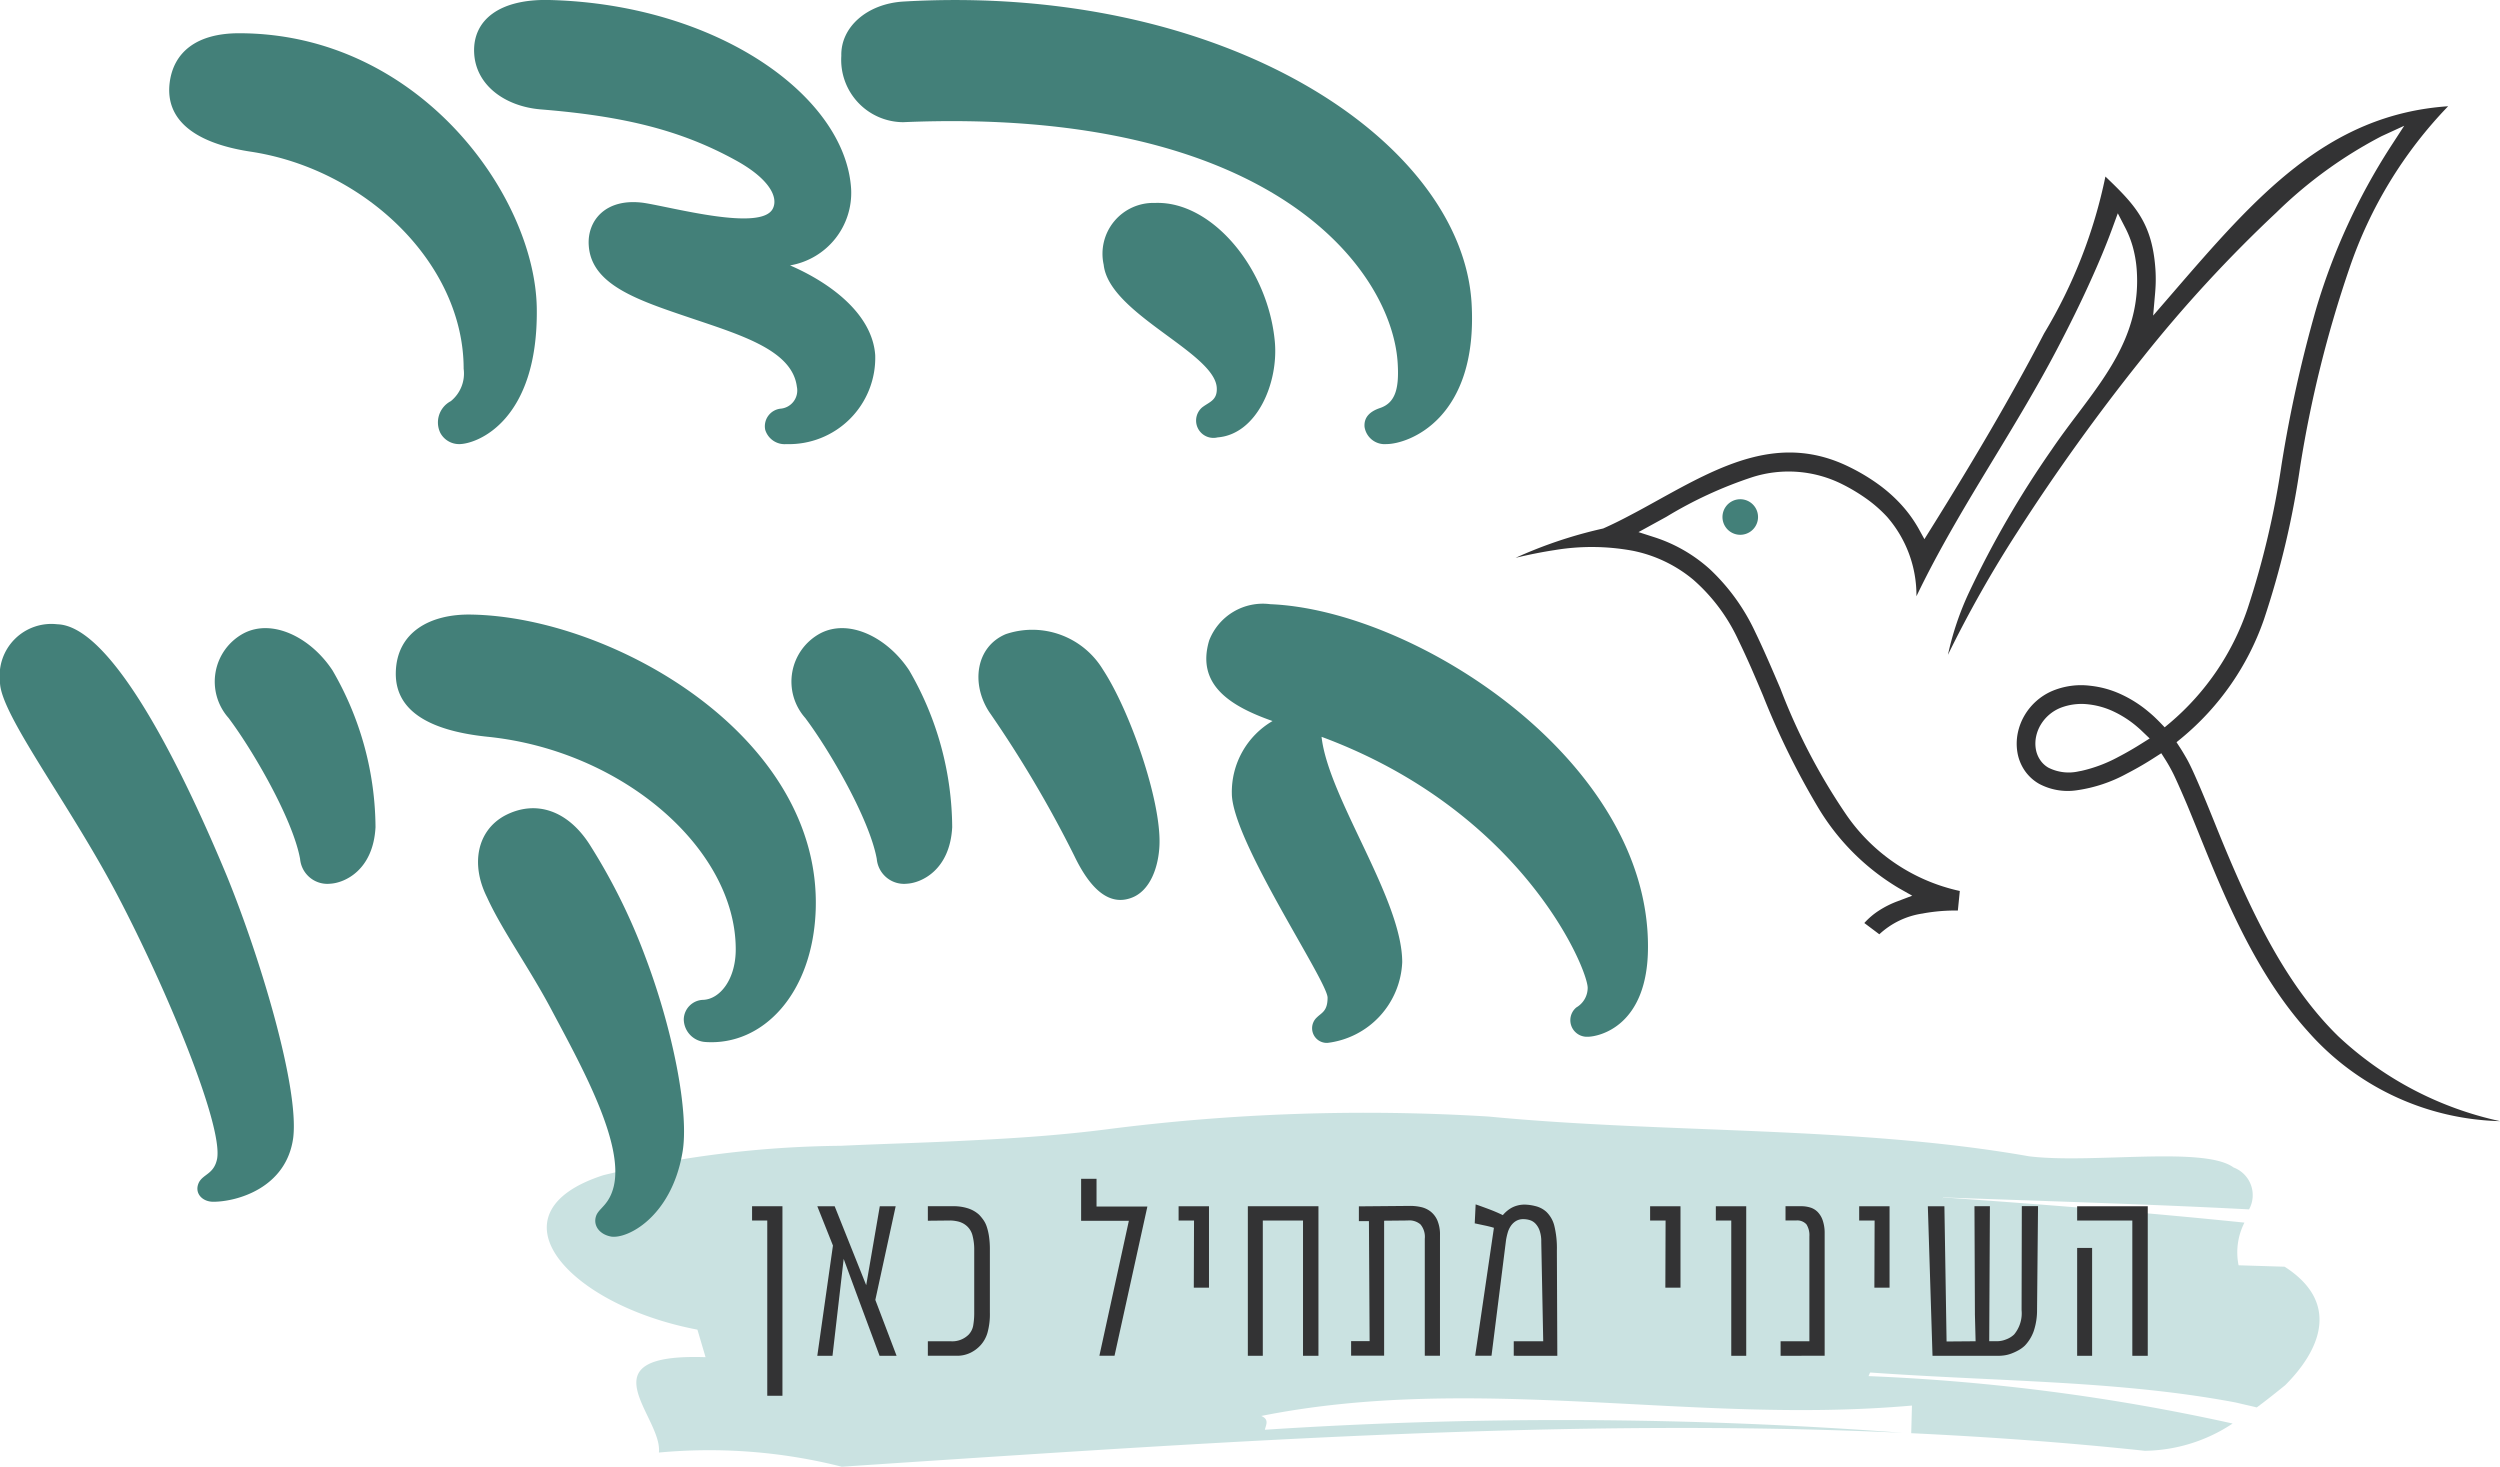 <svg id="LOGO" xmlns="http://www.w3.org/2000/svg" width="127.817" height="74.992" viewBox="0 0 127.817 74.992">
  <g id="Group_906" data-name="Group 906" transform="translate(27.954 56.851)">
    <path id="Path_5598" data-name="Path 5598" d="M418.493,313.95c7.62.716,14.511.475,21.225,1.74l1.085.254c.531-.391,1.016-.784,1.45-1.133,1.735-1.729,2.895-4.188-.025-6.061l-2.355-.073a3.352,3.352,0,0,1,.3-2.181c-5.094-.524-10.232-.926-15.388-1.287" transform="translate(-353.376 -300.838)" fill="#cae2e1"/>
    <path id="Path_5599" data-name="Path 5599" d="M252.808,293.667c5.174.192,10.4.338,15.628.612a1.51,1.51,0,0,0-.791-2.142c-1.507-1.11-7.259-.178-10.458-.572-8.834-1.559-18.6-1.159-27.632-2.033a103.563,103.563,0,0,0-19.546.657c-2.2.282-4.474.445-6.758.554-2.28.126-4.577.179-6.813.285a53.835,53.835,0,0,0-12.132,1.5c-6,1.93-1.853,6.634,4.8,7.9l.416,1.407c-6.348-.21-2.177,3.058-2.386,4.876a27.645,27.645,0,0,1,9.355.725l2.978-.2c8.732-.575,17.218-1.141,25.7-1.476s16.954-.452,25.542-.059a232.783,232.783,0,0,0-32.594-.155c.049-.232.245-.53-.186-.705,5.533-1.108,11.1-.984,16.607-.723s10.981.692,16.663.191c-.009.353-.028,1.054-.037,1.413,3.96.189,7.943.472,11.944.9a8.3,8.3,0,0,0,4.488-1.394,105.5,105.5,0,0,0-18.614-2.425" transform="translate(-181.403 -289.298)" fill="#cae2e1"/>
    <g id="Group_905" data-name="Group 905" transform="translate(10.497 3.412)">
      <path id="Path_5600" data-name="Path 5600" d="M220.4,316.534v-8.96h-.777v-.73h1.553v9.69Z" transform="translate(-219.623 -305.436)" fill="#333334"/>
      <path id="Path_5601" data-name="Path 5601" d="M234.947,314.49l-1.174-3.16-.66-1.793-.572,4.953h-.777l.8-5.636-.8-2.009h.888l1.612,4.036.695-4.036h.812l-1.04,4.789,1.086,2.856Z" transform="translate(-228.429 -305.436)" fill="#333334"/>
      <path id="Path_5602" data-name="Path 5602" d="M255.04,313.952a1.7,1.7,0,0,1-.523.388,1.552,1.552,0,0,1-.686.149h-1.484v-.742h1.162a1.186,1.186,0,0,0,.929-.344.911.911,0,0,0,.231-.479,3.753,3.753,0,0,0,.049-.637v-3.207a2.788,2.788,0,0,0-.085-.727.954.954,0,0,0-.277-.482,1.034,1.034,0,0,0-.467-.248,1.976,1.976,0,0,0-.368-.05l-1.174.012v-.742h1.361a2.375,2.375,0,0,1,.66.1,1.543,1.543,0,0,1,.6.336,2.445,2.445,0,0,1,.219.266,1.336,1.336,0,0,1,.173.35,2.979,2.979,0,0,1,.114.491,4.5,4.5,0,0,1,.044.675v3.218a3.53,3.53,0,0,1-.125,1.043A1.617,1.617,0,0,1,255.04,313.952Z" transform="translate(-243.36 -305.436)" fill="#333334"/>
      <path id="Path_5603" data-name="Path 5603" d="M282.574,310.772H281.8l1.507-6.9h-2.441v-2.149h.788v1.419h2.6Z" transform="translate(-264.043 -301.719)" fill="#333334"/>
      <path id="Path_5604" data-name="Path 5604" d="M299.8,311.008l.012-3.434h-.789v-.73h1.554v4.164Z" transform="translate(-277.216 -305.436)" fill="#333334"/>
      <path id="Path_5605" data-name="Path 5605" d="M314.73,314.49v-6.915h-2.056v6.915h-.765v-7.646h3.61v7.646Z" transform="translate(-286.562 -305.436)" fill="#333334"/>
      <path id="Path_5606" data-name="Path 5606" d="M335.676,314.458H334.9v-5.981a.99.99,0,0,0-.222-.736.873.873,0,0,0-.648-.2l-1.209.012v6.9h-1.688v-.742h.946l-.035-6.138h-.514v-.754l2.628-.023a2.5,2.5,0,0,1,.555.061,1.235,1.235,0,0,1,.485.228,1.172,1.172,0,0,1,.347.458,1.866,1.866,0,0,1,.132.759Z" transform="translate(-300.506 -305.405)" fill="#333334"/>
      <path id="Path_5607" data-name="Path 5607" d="M356.137,314.242V313.5h1.507l-.1-5.081a1.683,1.683,0,0,0-.085-.578.988.988,0,0,0-.216-.359.676.676,0,0,0-.292-.178,1.136,1.136,0,0,0-.318-.047.71.71,0,0,0-.389.1.87.87,0,0,0-.263.257,1.207,1.207,0,0,0-.155.342,3.388,3.388,0,0,0-.082.362L355,314.242h-.835l.958-6.542q-.181-.058-.473-.12l-.508-.108.047-.97q.274.094.657.237t.733.313a1.627,1.627,0,0,1,.441-.371,1.4,1.4,0,0,1,.727-.166,2.37,2.37,0,0,1,.487.073,1.282,1.282,0,0,1,.57.295,1.491,1.491,0,0,1,.406.707,4.824,4.824,0,0,1,.132,1.279l.023,5.374Z" transform="translate(-317.195 -305.189)" fill="#333334"/>
      <path id="Path_5608" data-name="Path 5608" d="M387.579,311.008l.012-3.434H386.8v-.73h1.553v4.164Z" transform="translate(-340.886 -305.436)" fill="#333334"/>
      <path id="Path_5609" data-name="Path 5609" d="M399.817,314.49v-6.915h-.789v-.73h1.554v7.646Z" transform="translate(-349.754 -305.436)" fill="#333334"/>
      <path id="Path_5610" data-name="Path 5610" d="M411.084,314.49v-.742h1.472v-5.356a1.035,1.035,0,0,0-.149-.619.629.629,0,0,0-.534-.2h-.537v-.73h.8a1.577,1.577,0,0,1,.467.067.9.9,0,0,1,.377.228,1.143,1.143,0,0,1,.257.429,2,2,0,0,1,.1.666v6.255Z" transform="translate(-358.499 -305.436)" fill="#333334"/>
      <path id="Path_5611" data-name="Path 5611" d="M426.491,311.008l.012-3.434h-.789v-.73h1.553v4.164Z" transform="translate(-369.111 -305.436)" fill="#333334"/>
      <path id="Path_5612" data-name="Path 5612" d="M444.077,312.135a3.359,3.359,0,0,1-.172,1.1,2.082,2.082,0,0,1-.447.73,1.586,1.586,0,0,1-.33.242,2.614,2.614,0,0,1-.365.169,1.667,1.667,0,0,1-.348.091,2.062,2.062,0,0,1-.272.023h-3.411l-.239-7.646h.847l.111,6.915,1.484-.012-.035-1.361-.023-5.543h.789l-.035,6.9h.461a1.222,1.222,0,0,0,.4-.09,1.172,1.172,0,0,0,.414-.254,1.7,1.7,0,0,0,.38-1.244l.012-5.315h.829Z" transform="translate(-378.38 -305.436)" fill="#333334"/>
      <path id="Path_5613" data-name="Path 5613" d="M469.107,314.49v-6.915h-2.821v-.73h3.61v7.646Zm-2.821,0v-5.514h.765v5.514Z" transform="translate(-398.539 -305.436)" fill="#333334"/>
    </g>
  </g>
  <g id="Group_907" data-name="Group 907" transform="translate(77.483 5.431)">
    <path id="Path_5614" data-name="Path 5614" d="M374.4,132.232a39.852,39.852,0,0,0,2.779,5.655,11.885,11.885,0,0,0,4.157,4.171l.684.387-.735.278a4.914,4.914,0,0,0-.968.483,3.666,3.666,0,0,0-.746.635l.767.576a4.119,4.119,0,0,1,2.223-1.063l.053-.011a9.2,9.2,0,0,1,1.739-.14l.1-1a9.5,9.5,0,0,1-5.791-3.879,31.189,31.189,0,0,1-3.384-6.474c-.222-.519-.441-1.032-.648-1.5-.236-.536-.444-.988-.637-1.386a10.44,10.44,0,0,0-2.317-3.21,7.779,7.779,0,0,0-2.838-1.637l-.813-.262,1.428-.784a21.251,21.251,0,0,1,4.4-2.028,6.122,6.122,0,0,1,4.576.357,9.321,9.321,0,0,1,1.258.754,6.845,6.845,0,0,1,1.049.923,6.1,6.1,0,0,1,1.5,4.058c1.16-2.424,2.577-4.763,3.951-7.03,1.092-1.8,2.221-3.667,3.214-5.559.65-1.237,1.223-2.4,1.7-3.457.454-.994.838-1.918,1.142-2.748l.288-.786.384.745a5.144,5.144,0,0,1,.366.916,5.957,5.957,0,0,1,.216,1.218c.226,3.074-1.373,5.2-3.066,7.443-.378.5-.849,1.127-1.275,1.755a50.283,50.283,0,0,0-4.223,7.286,15.074,15.074,0,0,0-1.087,3.21,60.756,60.756,0,0,1,3.557-6.29,104.812,104.812,0,0,1,6.373-8.869,69.406,69.406,0,0,1,6.865-7.457,22.592,22.592,0,0,1,5.376-3.9l1.157-.532-.693,1.066a32.11,32.11,0,0,0-3.8,8.257,67.4,67.4,0,0,0-1.778,8,44.012,44.012,0,0,1-1.736,7.361,13.173,13.173,0,0,1-3.977,5.851l-.263.22-.237-.247c-.086-.088-.173-.174-.26-.257-.105-.1-.212-.194-.322-.285a6.24,6.24,0,0,0-1.455-.919,5.011,5.011,0,0,0-1.528-.416,3.812,3.812,0,0,0-1.978.279,3.04,3.04,0,0,0-1.37,1.211,2.93,2.93,0,0,0-.363.94,2.716,2.716,0,0,0-.016.976,2.332,2.332,0,0,0,.376.935,2.235,2.235,0,0,0,.731.671,3.109,3.109,0,0,0,1.923.332,7.517,7.517,0,0,0,2.564-.853c.287-.148.544-.291.787-.433.207-.121.424-.254.663-.409l.312-.2.2.314c.087.138.171.279.251.425.107.195.19.359.261.516.177.382.366.814.6,1.363.177.425.349.849.525,1.282l.075.187c1.29,3.193,2.9,7.168,5.588,10.139a13.519,13.519,0,0,0,9.82,4.585,17.5,17.5,0,0,1-8.27-4.338c-2.622-2.563-4.4-6.149-6.252-10.744l-.066-.164c-.193-.475-.378-.935-.556-1.359-.22-.528-.412-.969-.587-1.35-.1-.213-.2-.42-.312-.614s-.215-.369-.319-.528l-.18-.277.255-.208A13.687,13.687,0,0,0,400,128.327a44.865,44.865,0,0,0,1.845-7.762,60.425,60.425,0,0,1,2.526-10.193,22.206,22.206,0,0,1,5.049-8.29c-6.2.426-9.85,4.648-14.069,9.53l-1.014,1.173.1-1.137c.015-.17.026-.348.031-.529.006-.262,0-.516-.018-.755-.172-2.343-1.066-3.263-2.553-4.688a25.513,25.513,0,0,1-3.134,8.019l-.215.411c-.717,1.366-1.559,2.881-2.5,4.5-.914,1.569-1.949,3.278-3.076,5.082l-.329.528-.3-.545a6.682,6.682,0,0,0-.9-1.236,7.7,7.7,0,0,0-1.172-1.036,10.009,10.009,0,0,0-1.413-.848c-3.573-1.793-6.627-.106-9.86,1.682-.447.247-.9.5-1.34.729-.533.285-.971.5-1.438.708a22.852,22.852,0,0,0-3.591,1.119q-.446.18-.89.382c.7-.169,1.365-.3,2.02-.4a11.532,11.532,0,0,1,3.972.037,6.976,6.976,0,0,1,3.087,1.474,9.23,9.23,0,0,1,2.315,3.1c.208.426.421.889.653,1.413C373.988,131.26,374.194,131.741,374.4,132.232Zm19.76,2.173-.4.251c-.176.111-.357.223-.54.328-.213.125-.439.25-.672.371a7.331,7.331,0,0,1-1.879.707l-.136.025a2.3,2.3,0,0,1-1.554-.19,1.266,1.266,0,0,1-.423-.4,1.4,1.4,0,0,1-.216-.547,1.734,1.734,0,0,1,.014-.644,1.956,1.956,0,0,1,.242-.613,2.094,2.094,0,0,1,1.006-.854,2.962,2.962,0,0,1,1.422-.178,4.045,4.045,0,0,1,1.264.353,5.373,5.373,0,0,1,1.2.766c.068.057.137.118.206.18Z" transform="translate(-361.737 -102.081)" fill="#333334"/>
    <path id="Path_5615" data-name="Path 5615" d="M401.549,175.32a.909.909,0,1,0,.477.505A.908.908,0,0,0,401.549,175.32Z" transform="translate(-389.686 -155.147)" fill="#438079"/>
  </g>
  <g id="Group_908" data-name="Group 908">
    <path id="Path_5616" data-name="Path 5616" d="M114.69,88.494c9.212,0,15.148,8.325,15.225,14.068s-3.045,6.938-3.97,6.938a1.089,1.089,0,0,1-.964-.578,1.229,1.229,0,0,1,.54-1.619,1.818,1.818,0,0,0,.655-1.658c0-5.357-5.011-10.214-10.908-11.1-2.775-.424-4.355-1.58-4.124-3.508C111.337,89.457,112.532,88.494,114.69,88.494Z" transform="translate(-102.471 -86.794)" fill="#438079"/>
    <path id="Path_5617" data-name="Path 5617" d="M183.847,105.011a1.038,1.038,0,0,1-1.079-.732.905.905,0,0,1,.771-1.079.932.932,0,0,0,.848-1.118c-.231-1.85-2.775-2.621-5.4-3.508-2.737-.925-5.126-1.7-5.242-3.739-.077-1.233.848-2.428,2.814-2.158,1.5.231,5.974,1.464,6.591.308.308-.578-.154-1.542-1.927-2.505-2.737-1.5-5.628-2.236-9.944-2.583-1.812-.154-3.315-1.233-3.392-2.891s1.272-2.775,3.893-2.7c8.518.231,15.07,4.895,15.379,9.636a3.761,3.761,0,0,1-3.122,3.932c1.966.848,4.2,2.428,4.355,4.587A4.414,4.414,0,0,1,183.847,105.011Z" transform="translate(-143.645 -82.305)" fill="#438079"/>
    <path id="Path_5618" data-name="Path 5618" d="M262.987,104.131c-.038-.54.347-.81.809-.964.771-.27.964-1,.887-2.274-.27-4.7-6.321-13.143-25.285-12.334a3.186,3.186,0,0,1-3.161-3.392c-.038-1.465,1.311-2.659,3.161-2.775,16.458-.963,28.561,7.131,29.062,15.417.347,5.936-3.238,7.208-4.355,7.208A1.039,1.039,0,0,1,262.987,104.131Zm-8.287-1c.347-.27.771-.347.732-1-.116-1.812-5.511-3.777-5.781-6.283a2.6,2.6,0,0,1,2.621-3.16c2.891-.116,5.781,3.315,6.129,7.092.193,2.12-.925,4.741-2.929,4.895A.886.886,0,0,1,254.7,103.129Z" transform="translate(-193.223 -82.312)" fill="#438079"/>
    <path id="Path_5619" data-name="Path 5619" d="M89.8,227.044c.231-.424.771-.424.925-1.2.308-1.734-2.621-8.788-5.165-13.606-2.467-4.664-5.974-9.212-5.936-10.792a2.643,2.643,0,0,1,2.929-2.929c2.891.077,6.591,7.863,8.672,12.874,1.7,4.163,3.7,10.792,3.392,13.375-.347,2.582-2.891,3.276-4.085,3.276C89.955,228.046,89.531,227.583,89.8,227.044Z" transform="translate(-79.625 -166.6)" fill="#438079"/>
    <path id="Path_5620" data-name="Path 5620" d="M123.969,211.029c-.385-2.081-2.467-5.627-3.662-7.208a2.8,2.8,0,0,1,.771-4.317c1.465-.771,3.43.193,4.548,1.889a16.116,16.116,0,0,1,2.2,8.017c-.116,2.2-1.58,2.852-2.313,2.891A1.4,1.4,0,0,1,123.969,211.029Z" transform="translate(-108.627 -167.12)" fill="#438079"/>
    <path id="Path_5621" data-name="Path 5621" d="M157.965,202.948c-2.929-.308-4.7-1.31-4.664-3.276.038-2.081,1.773-3.007,3.854-2.968,7.208.116,17.923,6.205,17.614,15.109-.154,4.278-2.7,6.938-5.627,6.745a1.178,1.178,0,0,1-1.118-1.156,1.02,1.02,0,0,1,1-1c.848-.039,1.657-1.041,1.657-2.582C170.684,208.691,164.9,203.642,157.965,202.948Zm6.321,25.554c.848.154,3.083-1,3.661-4.24.386-2.043-.5-6.4-1.889-10.06a30.6,30.6,0,0,0-2.775-5.627c-1.156-1.889-2.852-2.428-4.432-1.58-1.388.771-1.735,2.467-.887,4.162.771,1.7,2.2,3.662,3.353,5.859,1.542,2.891,3.662,6.745,3.122,8.942-.231.925-.732,1.079-.887,1.465C163.361,227.924,163.708,228.387,164.286,228.5Z" transform="translate(-133.065 -165.283)" fill="#438079"/>
    <path id="Path_5622" data-name="Path 5622" d="M231.323,211.029c-.385-2.081-2.467-5.627-3.662-7.208a2.8,2.8,0,0,1,.771-4.317c1.465-.771,3.43.193,4.548,1.889a16.11,16.11,0,0,1,2.2,8.017c-.116,2.2-1.58,2.852-2.313,2.891A1.4,1.4,0,0,1,231.323,211.029Z" transform="translate(-186.497 -167.12)" fill="#438079"/>
    <path id="Path_5623" data-name="Path 5623" d="M266.661,210.989a59.963,59.963,0,0,0-4.355-7.362c-.925-1.427-.694-3.315.848-3.97a4.225,4.225,0,0,1,4.972,1.812c1.388,2.12,2.968,6.668,2.891,8.942-.038,1.118-.462,2.39-1.465,2.737C268.473,213.532,267.509,212.761,266.661,210.989Z" transform="translate(-211.736 -167.234)" fill="#438079"/>
    <path id="Path_5624" data-name="Path 5624" d="M326.764,212.265c0,4.085-2.544,4.587-3.083,4.587a.847.847,0,0,1-.578-1.5,1.162,1.162,0,0,0,.578-1c0-.964-3.315-9.019-13.606-12.835.347,3.122,4.124,8.287,4.124,11.524a4.344,4.344,0,0,1-3.816,4.124.75.75,0,0,1-.539-1.31c.231-.231.539-.308.539-1,0-.848-4.895-8.056-4.895-10.445a4.2,4.2,0,0,1,2.081-3.7c-2.081-.732-3.932-1.812-3.238-4.124a2.941,2.941,0,0,1,3.122-1.85C314.854,195.036,326.8,202.706,326.764,212.265Z" transform="translate(-242.508 -163.846)" fill="#438079"/>
  </g>
</svg>
